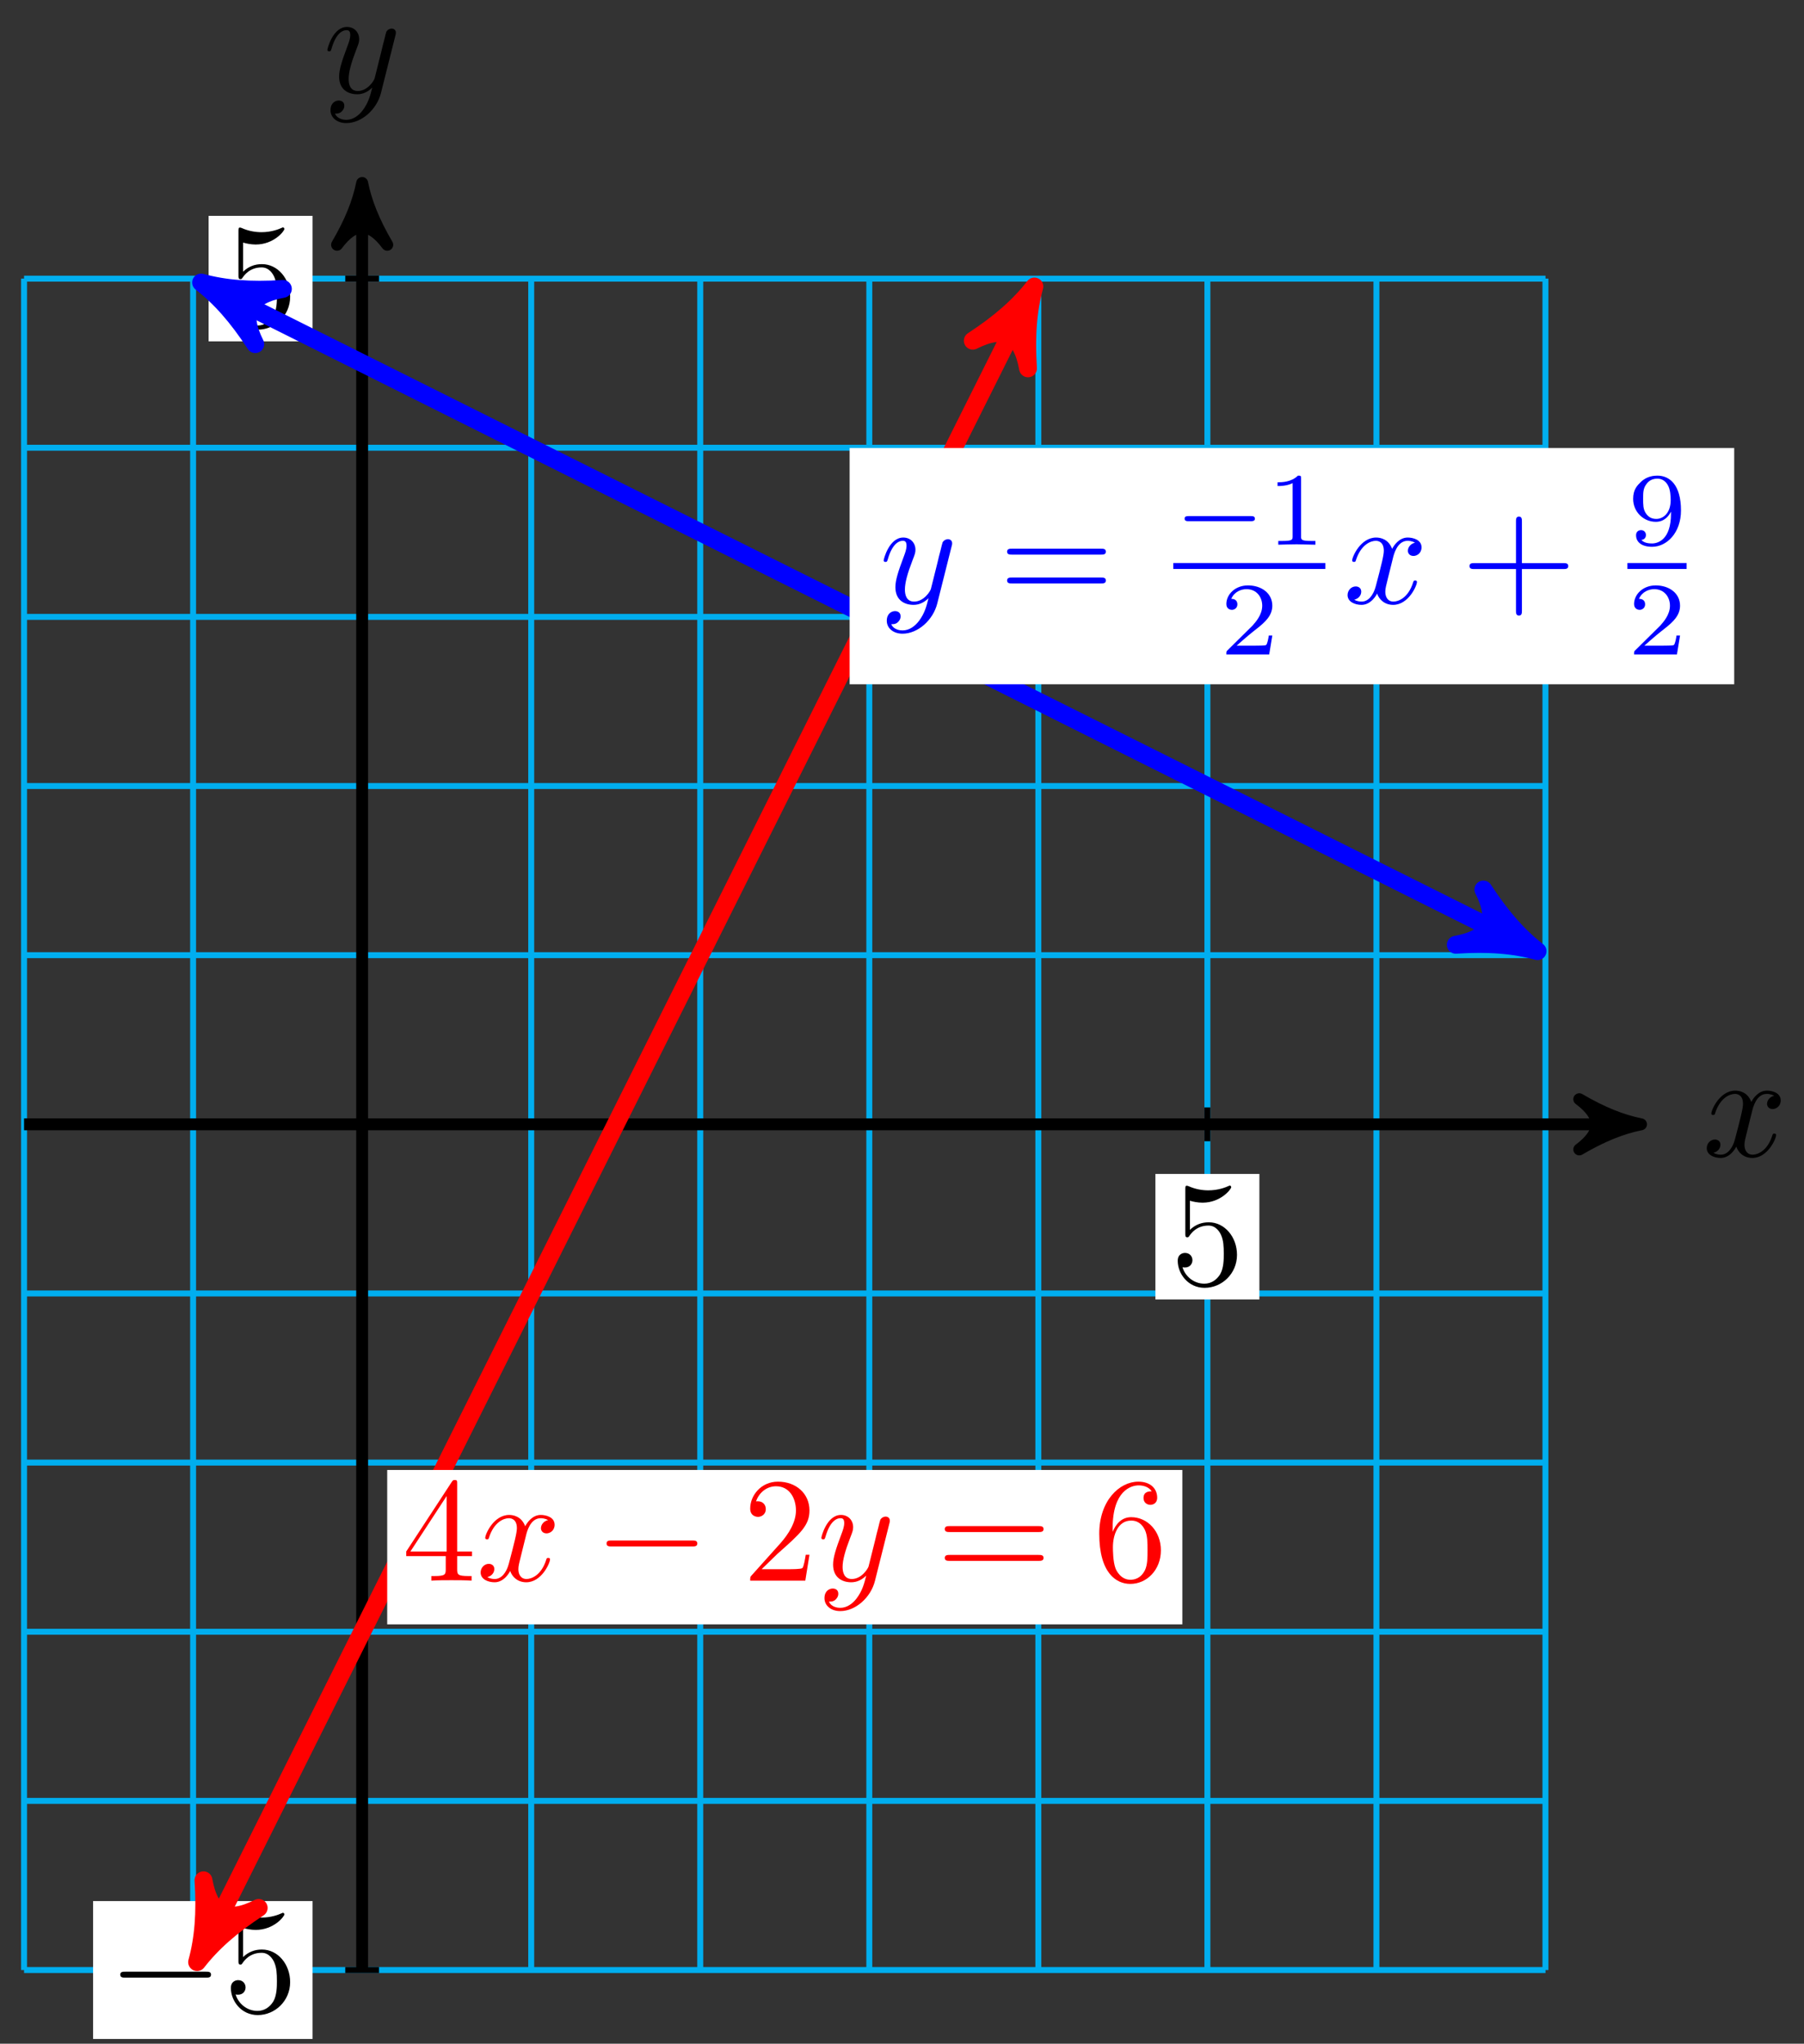 <svg xmlns="http://www.w3.org/2000/svg" xmlns:xlink="http://www.w3.org/1999/xlink" version="1.1" width="121" height="137" viewBox="0 0 121 137">
<rect x="0" y="0" width="121" height="137" fill="#333333" stroke="none"/>
<defs>
<path id="font_1_1" d="M.334 .302C.34 .328 .363 .42 .433 .42 .438 .42 .462 .42 .483 .407 .455 .402 .435 .377 .435 .353 .435 .337 .446 .318 .473 .318 .495 .318 .527 .336 .527 .376 .527 .428 .468 .442 .434 .442 .376 .442 .341 .389 .329 .366 .304 .432 .25 .442 .221 .442 .117 .442 .06 .313 .06 .288 .06 .278 .07 .278 .072 .278 .08 .278 .083 .28 .085 .289 .119 .395 .185 .42 .219 .42 .238 .42 .273 .411 .273 .353 .273 .322 .256 .255 .219 .115 .203 .053 .168 .011 .124 .011 .118 .011 .095 .011 .074 .024 .099 .029 .121 .05 .121 .078 .121 .105 .099 .113 .084 .113 .054 .113 .029 .087 .029 .055 .029 .009 .079-.011 .123-.011 .189-.011 .225 .059 .228 .065 .24 .028 .276-.011 .336-.011 .439-.011 .496 .118 .496 .143 .496 .153 .487 .153 .484 .153 .475 .153 .473 .149 .471 .142 .438 .035 .37 .011 .338 .011 .299 .011 .283 .043 .283 .077 .283 .099 .289 .121 .3 .165L.334 .302Z"/>
<path id="font_1_2" d="M.486 .381C.49 .395 .49 .397 .49 .404 .49 .422 .476 .431 .461 .431 .451 .431 .435 .425 .426 .41 .424 .405 .416 .374 .412 .356 .405 .33 .398 .303 .392 .276L.347 .096C.343 .081 .3 .011 .234 .011 .183 .011 .172 .055 .172 .092 .172 .138 .189 .2 .223 .288 .239 .329 .243 .34 .243 .36 .243 .405 .211 .442 .161 .442 .066 .442 .029 .297 .029 .288 .029 .278 .039 .278 .041 .278 .051 .278 .052 .28 .057 .296 .084 .39 .124 .42 .158 .42 .166 .42 .183 .42 .183 .388 .183 .363 .173 .337 .166 .318 .126 .212 .108 .155 .108 .108 .108 .019 .171-.011 .23-.011 .269-.011 .303 .006 .331 .034 .318-.018 .306-.067 .266-.12 .24-.154 .202-.183 .156-.183 .142-.183 .097-.18 .08-.141 .096-.141 .109-.141 .123-.129 .133-.12 .143-.107 .143-.088 .143-.057 .116-.053 .106-.053 .083-.053 .05-.069 .05-.118 .05-.168 .094-.205 .156-.205 .259-.205 .362-.114 .39-.001L.486 .381Z"/>
<path id="font_2_4" d="M.449 .2C.449 .319 .367 .419 .259 .419 .211 .419 .168 .403 .132 .368V.564C.152 .558 .185 .551 .217 .551 .34 .551 .41 .642 .41 .655 .41 .661 .407 .666 .4 .666 .399 .666 .397 .666 .392 .663 .372 .654 .323 .634 .256 .634 .216 .634 .17 .641 .123 .662 .115 .665 .113 .665 .111 .665 .101 .665 .101 .657 .101 .641V.344C.101 .326 .101 .318 .115 .318 .122 .318 .124 .321 .128 .327 .139 .343 .176 .397 .257 .397 .309 .397 .334 .351 .342 .333 .358 .296 .36 .257 .36 .207 .36 .172 .36 .112 .336 .07 .312 .031 .275 .006 .229 .006 .156 .006 .099 .058 .082 .117 .085 .116 .088 .115 .099 .115 .132 .115 .149 .14 .149 .164 .149 .188 .132 .213 .099 .213 .085 .213 .05 .206 .05 .16 .05 .074 .119-.022 .231-.022 .347-.022 .449 .073 .449 .2Z"/>
<path id="font_3_1" d="M.659 .23C.676 .23 .694 .23 .694 .25 .694 .27 .676 .27 .659 .27H.118C.101 .27 .083 .27 .083 .25 .083 .23 .101 .23 .118 .23H.659Z"/>
<path id="font_2_3" d="M.294 .165V.078C.294 .042 .292 .031 .218 .031H.197V0C.238 .003 .29 .003 .332 .003 .374 .003 .427 .003 .468 0V.031H.447C.373 .031 .371 .042 .371 .078V.165H.471V.196H.371V.651C.371 .671 .371 .677 .355 .677 .346 .677 .343 .677 .335 .665L.028 .196V.165H.294M.3 .196H.056L.3 .569V.196Z"/>
<path id="font_2_2" d="M.127 .077 .233 .18C.389 .318 .449 .372 .449 .472 .449 .586 .359 .666 .237 .666 .124 .666 .05 .574 .05 .485 .05 .429 .1 .429 .103 .429 .12 .429 .155 .441 .155 .482 .155 .508 .137 .534 .102 .534 .094 .534 .092 .534 .089 .533 .112 .598 .166 .635 .224 .635 .315 .635 .358 .554 .358 .472 .358 .392 .308 .313 .253 .251L.061 .037C.05 .026 .05 .024 .05 0H.421L.449 .174H.424C.419 .144 .412 .1 .402 .085 .395 .077 .329 .077 .307 .077H.127Z"/>
<path id="font_2_6" d="M.687 .327C.702 .327 .721 .327 .721 .347 .721 .367 .702 .367 .688 .367H.089C.075 .367 .056 .367 .056 .347 .056 .327 .075 .327 .09 .327H.687M.688 .133C.702 .133 .721 .133 .721 .153 .721 .173 .702 .173 .687 .173H.09C.075 .173 .056 .173 .056 .153 .056 .133 .075 .133 .089 .133H.688Z"/>
<path id="font_2_5" d="M.132 .328V.352C.132 .605 .256 .641 .307 .641 .331 .641 .373 .635 .395 .601 .38 .601 .34 .601 .34 .556 .34 .525 .364 .51 .386 .51 .402 .51 .432 .519 .432 .558 .432 .618 .388 .666 .305 .666 .177 .666 .042 .537 .042 .316 .042 .049 .158-.022 .251-.022 .362-.022 .457 .072 .457 .204 .457 .331 .368 .427 .257 .427 .189 .427 .152 .376 .132 .328M.251 .006C.188 .006 .158 .066 .152 .081 .134 .128 .134 .208 .134 .226 .134 .304 .166 .404 .256 .404 .272 .404 .318 .404 .349 .342 .367 .305 .367 .254 .367 .205 .367 .157 .367 .107 .35 .071 .32 .011 .274 .006 .251 .006Z"/>
<path id="font_4_1" d="M.744 .226C.76 .226 .784 .226 .784 .25 .784 .275 .761 .275 .744 .275H.148C.132 .275 .108 .275 .108 .251 .108 .226 .131 .226 .148 .226H.744Z"/>
<path id="font_5_1" d="M.335 .636C.335 .663 .333 .664 .305 .664 .241 .601 .15 .6 .109 .6V.564C.133 .564 .199 .564 .254 .592V.082C.254 .049 .254 .036 .154 .036H.116V0C.134 .001 .257 .004 .294 .004 .325 .004 .451 .001 .473 0V.036H.435C.335 .036 .335 .049 .335 .082V.636Z"/>
<path id="font_5_2" d="M.505 .182H.471C.468 .16 .458 .101 .445 .091 .437 .085 .36 .085 .346 .085H.162C.267 .178 .302 .206 .362 .253 .436 .312 .505 .374 .505 .469 .505 .59 .399 .664 .271 .664 .147 .664 .063 .577 .063 .485 .063 .434 .106 .429 .116 .429 .14 .429 .169 .446 .169 .482 .169 .5 .162 .535 .11 .535 .141 .606 .209 .628 .256 .628 .356 .628 .408 .55 .408 .469 .408 .382 .346 .313 .314 .277L.073 .039C.063 .03 .063 .028 .063 0H.475L.505 .182Z"/>
<path id="font_2_1" d="M.409 .23H.688C.702 .23 .721 .23 .721 .25 .721 .27 .702 .27 .688 .27H.409V.55C.409 .564 .409 .583 .389 .583 .369 .583 .369 .564 .369 .55V.27H.089C.075 .27 .056 .27 .056 .25 .056 .23 .075 .23 .089 .23H.369V-.05C.369-.064 .369-.083 .389-.083 .409-.083 .409-.064 .409-.05V.23Z"/>
<path id="font_5_3" d="M.418 .298C.418 .051 .295 .012 .235 .012 .213 .012 .16 .014 .133 .046 .174 .05 .177 .084 .177 .093 .177 .118 .16 .14 .13 .14 .1 .14 .082 .12 .082 .091 .082 .023 .139-.02 .236-.02 .379-.02 .514 .116 .514 .329 .514 .577 .404 .664 .287 .664 .254 .664 .185 .659 .128 .603 .094 .57 .054 .531 .054 .441 .054 .314 .155 .22 .272 .22 .352 .22 .395 .273 .418 .318V.298M.277 .248C.238 .248 .201 .261 .173 .307 .15 .344 .15 .386 .15 .441 .15 .499 .15 .539 .179 .579 .203 .614 .236 .635 .288 .635 .339 .635 .369 .603 .385 .577 .412 .535 .415 .465 .415 .43 .415 .3 .34 .248 .277 .248Z"/>
</defs>
<path transform="matrix(1,0,0,-1,24.291,75.369)" stroke-width=".399" stroke-linecap="butt" stroke-miterlimit="10" stroke-linejoin="miter" fill="none" stroke="#00aeef" d="M-22.677-56.693H79.37M-22.677-45.354H79.37M-22.677-34.016H79.37M-22.677-22.677H79.37M-22.677-11.339H79.37M-22.677 0H79.37M-22.677 11.339H79.37M-22.677 22.677H79.37M-22.677 34.016H79.37M-22.677 45.354H79.37M-22.677 56.689H79.37M-22.677-56.693V56.693M-11.339-56.693V56.693M0-56.693V56.693M11.339-56.693V56.693M22.677-56.693V56.693M34.016-56.693V56.693M45.354-56.693V56.693M56.693-56.693V56.693M68.031-56.693V56.693M79.366-56.693V56.693M79.37 56.693"/>
<path transform="matrix(1,0,0,-1,24.291,75.369)" stroke-width=".797" stroke-linecap="butt" stroke-miterlimit="10" stroke-linejoin="miter" fill="none" stroke="#000000" d="M-22.677 0H84.738"/>
<path transform="matrix(1,0,0,-1,109.034,75.369)" d="M1.036 0C-.259 .259-1.554 .777-3.108 1.684-1.554 .518-1.554-.518-3.108-1.684-1.554-.777-.259-.259 1.036 0Z"/>
<path transform="matrix(1,0,0,-1,109.034,75.369)" stroke-width=".797" stroke-linecap="butt" stroke-linejoin="round" fill="none" stroke="#000000" d="M1.036 0C-.259 .259-1.554 .777-3.108 1.684-1.554 .518-1.554-.518-3.108-1.684-1.554-.777-.259-.259 1.036 0Z"/>
<use data-text="x" xlink:href="#font_1_1" transform="matrix(9.963,0,0,-9.963,114.188,77.514)"/>
<path transform="matrix(1,0,0,-1,24.291,75.369)" stroke-width=".797" stroke-linecap="butt" stroke-miterlimit="10" stroke-linejoin="miter" fill="none" stroke="#000000" d="M0-56.693V62.061"/>
<path transform="matrix(0,-1,-1,-0,24.291,13.302)" d="M1.036 0C-.259 .259-1.554 .777-3.108 1.684-1.554 .518-1.554-.518-3.108-1.684-1.554-.777-.259-.259 1.036 0Z"/>
<path transform="matrix(0,-1,-1,-0,24.291,13.302)" stroke-width=".797" stroke-linecap="butt" stroke-linejoin="round" fill="none" stroke="#000000" d="M1.036 0C-.259 .259-1.554 .777-3.108 1.684-1.554 .518-1.554-.518-3.108-1.684-1.554-.777-.259-.259 1.036 0Z"/>
<use data-text="y" xlink:href="#font_1_2" transform="matrix(9.963,0,0,-9.963,21.67,6.21)"/>
<path transform="matrix(1,0,0,-1,24.291,75.369)" stroke-width=".399" stroke-linecap="butt" stroke-miterlimit="10" stroke-linejoin="miter" fill="none" stroke="#000000" d="M56.693 1.134V-1.134"/>
<path transform="matrix(1,0,0,-1,24.291,75.369)" d="M53.206-11.739H60.18V-3.326H53.206Z" fill="#ffffff"/>
<use data-text="5" xlink:href="#font_2_4" transform="matrix(9.963,0,0,-9.963,78.496,86.112)"/>
<path transform="matrix(1,0,0,-1,24.291,75.369)" stroke-width=".399" stroke-linecap="butt" stroke-miterlimit="10" stroke-linejoin="miter" fill="none" stroke="#000000" d="M1.134-56.693H-1.134"/>
<path transform="matrix(1,0,0,-1,24.291,75.369)" d="M-18.048-61.314H-3.326V-52.071H-18.048Z" fill="#ffffff"/>
<use data-text="&#x2212;" xlink:href="#font_3_1" transform="matrix(9.963,0,0,-9.963,7.239,134.862)"/>
<use data-text="5" xlink:href="#font_2_4" transform="matrix(9.963,0,0,-9.963,14.987,134.862)"/>
<path transform="matrix(1,0,0,-1,24.291,75.369)" stroke-width=".399" stroke-linecap="butt" stroke-miterlimit="10" stroke-linejoin="miter" fill="none" stroke="#000000" d="M1.134 56.693H-1.134"/>
<path transform="matrix(1,0,0,-1,24.291,75.369)" d="M-10.299 52.486H-3.326V60.899H-10.299Z" fill="#ffffff"/>
<use data-text="5" xlink:href="#font_2_4" transform="matrix(9.963,0,0,-9.963,14.988,21.881)"/>
<path transform="matrix(1,0,0,-1,24.291,75.369)" stroke-width="1.196" stroke-linecap="butt" stroke-miterlimit="10" stroke-linejoin="miter" fill="none" stroke="#ff0000" d="M-10.501-55.018 44.517 55.018"/>
<path transform="matrix(-.447,.894,.894,.447,13.79,130.391)" d="M1.275 0C-.319 .319-1.913 .956-3.826 2.072-1.913 .638-1.913-.638-3.826-2.072-1.913-.956-.319-.319 1.275 0Z" fill="#ff0000"/>
<path transform="matrix(-.447,.894,.894,.447,13.79,130.391)" stroke-width="1.196" stroke-linecap="butt" stroke-linejoin="round" fill="none" stroke="#ff0000" d="M1.275 0C-.319 .319-1.913 .956-3.826 2.072-1.913 .638-1.913-.638-3.826-2.072-1.913-.956-.319-.319 1.275 0Z"/>
<path transform="matrix(.447,-.894,-.894,-.447,68.81,20.346)" d="M1.275 0C-.319 .319-1.913 .956-3.826 2.072-1.913 .638-1.913-.638-3.826-2.072-1.913-.956-.319-.319 1.275 0Z" fill="#ff0000"/>
<path transform="matrix(.447,-.894,-.894,-.447,68.81,20.346)" stroke-width="1.196" stroke-linecap="butt" stroke-linejoin="round" fill="none" stroke="#ff0000" d="M1.275 0C-.319 .319-1.913 .956-3.826 2.072-1.913 .638-1.913-.638-3.826-2.072-1.913-.956-.319-.319 1.275 0Z"/>
<path transform="matrix(1,0,0,-1,24.291,75.369)" d="M1.68-33.521H55.013V-23.171H1.68Z" fill="#ffffff"/>
<use data-text="4" xlink:href="#font_2_3" transform="matrix(9.963,0,0,-9.963,26.968,105.959)" fill="#ff0000"/>
<use data-text="x" xlink:href="#font_1_1" transform="matrix(9.963,0,0,-9.963,31.949,105.959)" fill="#ff0000"/>
<use data-text="&#x2212;" xlink:href="#font_3_1" transform="matrix(9.963,0,0,-9.963,39.857,105.959)" fill="#ff0000"/>
<use data-text="2" xlink:href="#font_2_2" transform="matrix(9.963,0,0,-9.963,49.82,105.959)" fill="#ff0000"/>
<use data-text="y" xlink:href="#font_1_2" transform="matrix(9.963,0,0,-9.963,54.802,105.959)" fill="#ff0000"/>
<use data-text="=" xlink:href="#font_2_6" transform="matrix(9.963,0,0,-9.963,62.811,105.959)" fill="#ff0000"/>
<use data-text="6" xlink:href="#font_2_5" transform="matrix(9.963,0,0,-9.963,73.312,105.959)" fill="#ff0000"/>
<path transform="matrix(1,0,0,-1,24.291,75.369)" stroke-width="1.196" stroke-linecap="butt" stroke-miterlimit="10" stroke-linejoin="miter" fill="none" stroke="#0000ff" d="M-9.663 55.855 77.695 12.176"/>
<path transform="matrix(-.894,-.447,-.447,.894,14.628,19.508)" d="M1.275 0C-.319 .319-1.913 .956-3.826 2.072-1.913 .638-1.913-.638-3.826-2.072-1.913-.956-.319-.319 1.275 0Z" fill="#0000ff"/>
<path transform="matrix(-.894,-.447,-.447,.894,14.628,19.508)" stroke-width="1.196" stroke-linecap="butt" stroke-linejoin="round" fill="none" stroke="#0000ff" d="M1.275 0C-.319 .319-1.913 .956-3.826 2.072-1.913 .638-1.913-.638-3.826-2.072-1.913-.956-.319-.319 1.275 0Z"/>
<path transform="matrix(.894,.447,.447,-.894,101.99,63.191)" d="M1.275 0C-.319 .319-1.913 .956-3.826 2.072-1.913 .638-1.913-.638-3.826-2.072-1.913-.956-.319-.319 1.275 0Z" fill="#0000ff"/>
<path transform="matrix(.894,.447,.447,-.894,101.99,63.191)" stroke-width="1.196" stroke-linecap="butt" stroke-linejoin="round" fill="none" stroke="#0000ff" d="M1.275 0C-.319 .319-1.913 .956-3.826 2.072-1.913 .638-1.913-.638-3.826-2.072-1.913-.956-.319-.319 1.275 0Z"/>
<path transform="matrix(1,0,0,-1,24.291,75.369)" d="M32.696 29.498H92.028V45.336H32.696Z" fill="#ffffff"/>
<use data-text="y" xlink:href="#font_1_2" transform="matrix(9.963,0,0,-9.963,58.981,40.438)" fill="#0000ff"/>
<use data-text="=" xlink:href="#font_2_6" transform="matrix(9.963,0,0,-9.963,66.991,40.438)" fill="#0000ff"/>
<use data-text="&#x2212;" xlink:href="#font_4_1" transform="matrix(6.974,0,0,-6.974,78.702,36.515)" fill="#0000ff"/>
<use data-text="1" xlink:href="#font_5_1" transform="matrix(6.974,0,0,-6.974,84.93,36.515)" fill="#0000ff"/>
<path transform="matrix(1,0,0,-1,-50.314,-21.941)" stroke-width=".399" stroke-linecap="butt" stroke-miterlimit="10" stroke-linejoin="miter" fill="none" stroke="#0000ff" d="M129.01-59.883H139.208"/>
<use data-text="2" xlink:href="#font_5_2" transform="matrix(6.974,0,0,-6.974,81.816,43.874)" fill="#0000ff"/>
<use data-text="x" xlink:href="#font_1_1" transform="matrix(9.963,0,0,-9.963,90.097,40.438)" fill="#0000ff"/>
<use data-text="+" xlink:href="#font_2_1" transform="matrix(9.963,0,0,-9.963,98.005,40.438)" fill="#0000ff"/>
<use data-text="9" xlink:href="#font_5_3" transform="matrix(6.974,0,0,-6.974,109.164,36.515)" fill="#0000ff"/>
<path transform="matrix(1,0,0,-1,-50.314,-21.941)" stroke-width=".399" stroke-linecap="butt" stroke-miterlimit="10" stroke-linejoin="miter" fill="none" stroke="#0000ff" d="M159.47-59.883H163.441"/>
<use data-text="2" xlink:href="#font_5_2" transform="matrix(6.974,0,0,-6.974,109.164,43.874)" fill="#0000ff"/>
</svg>
